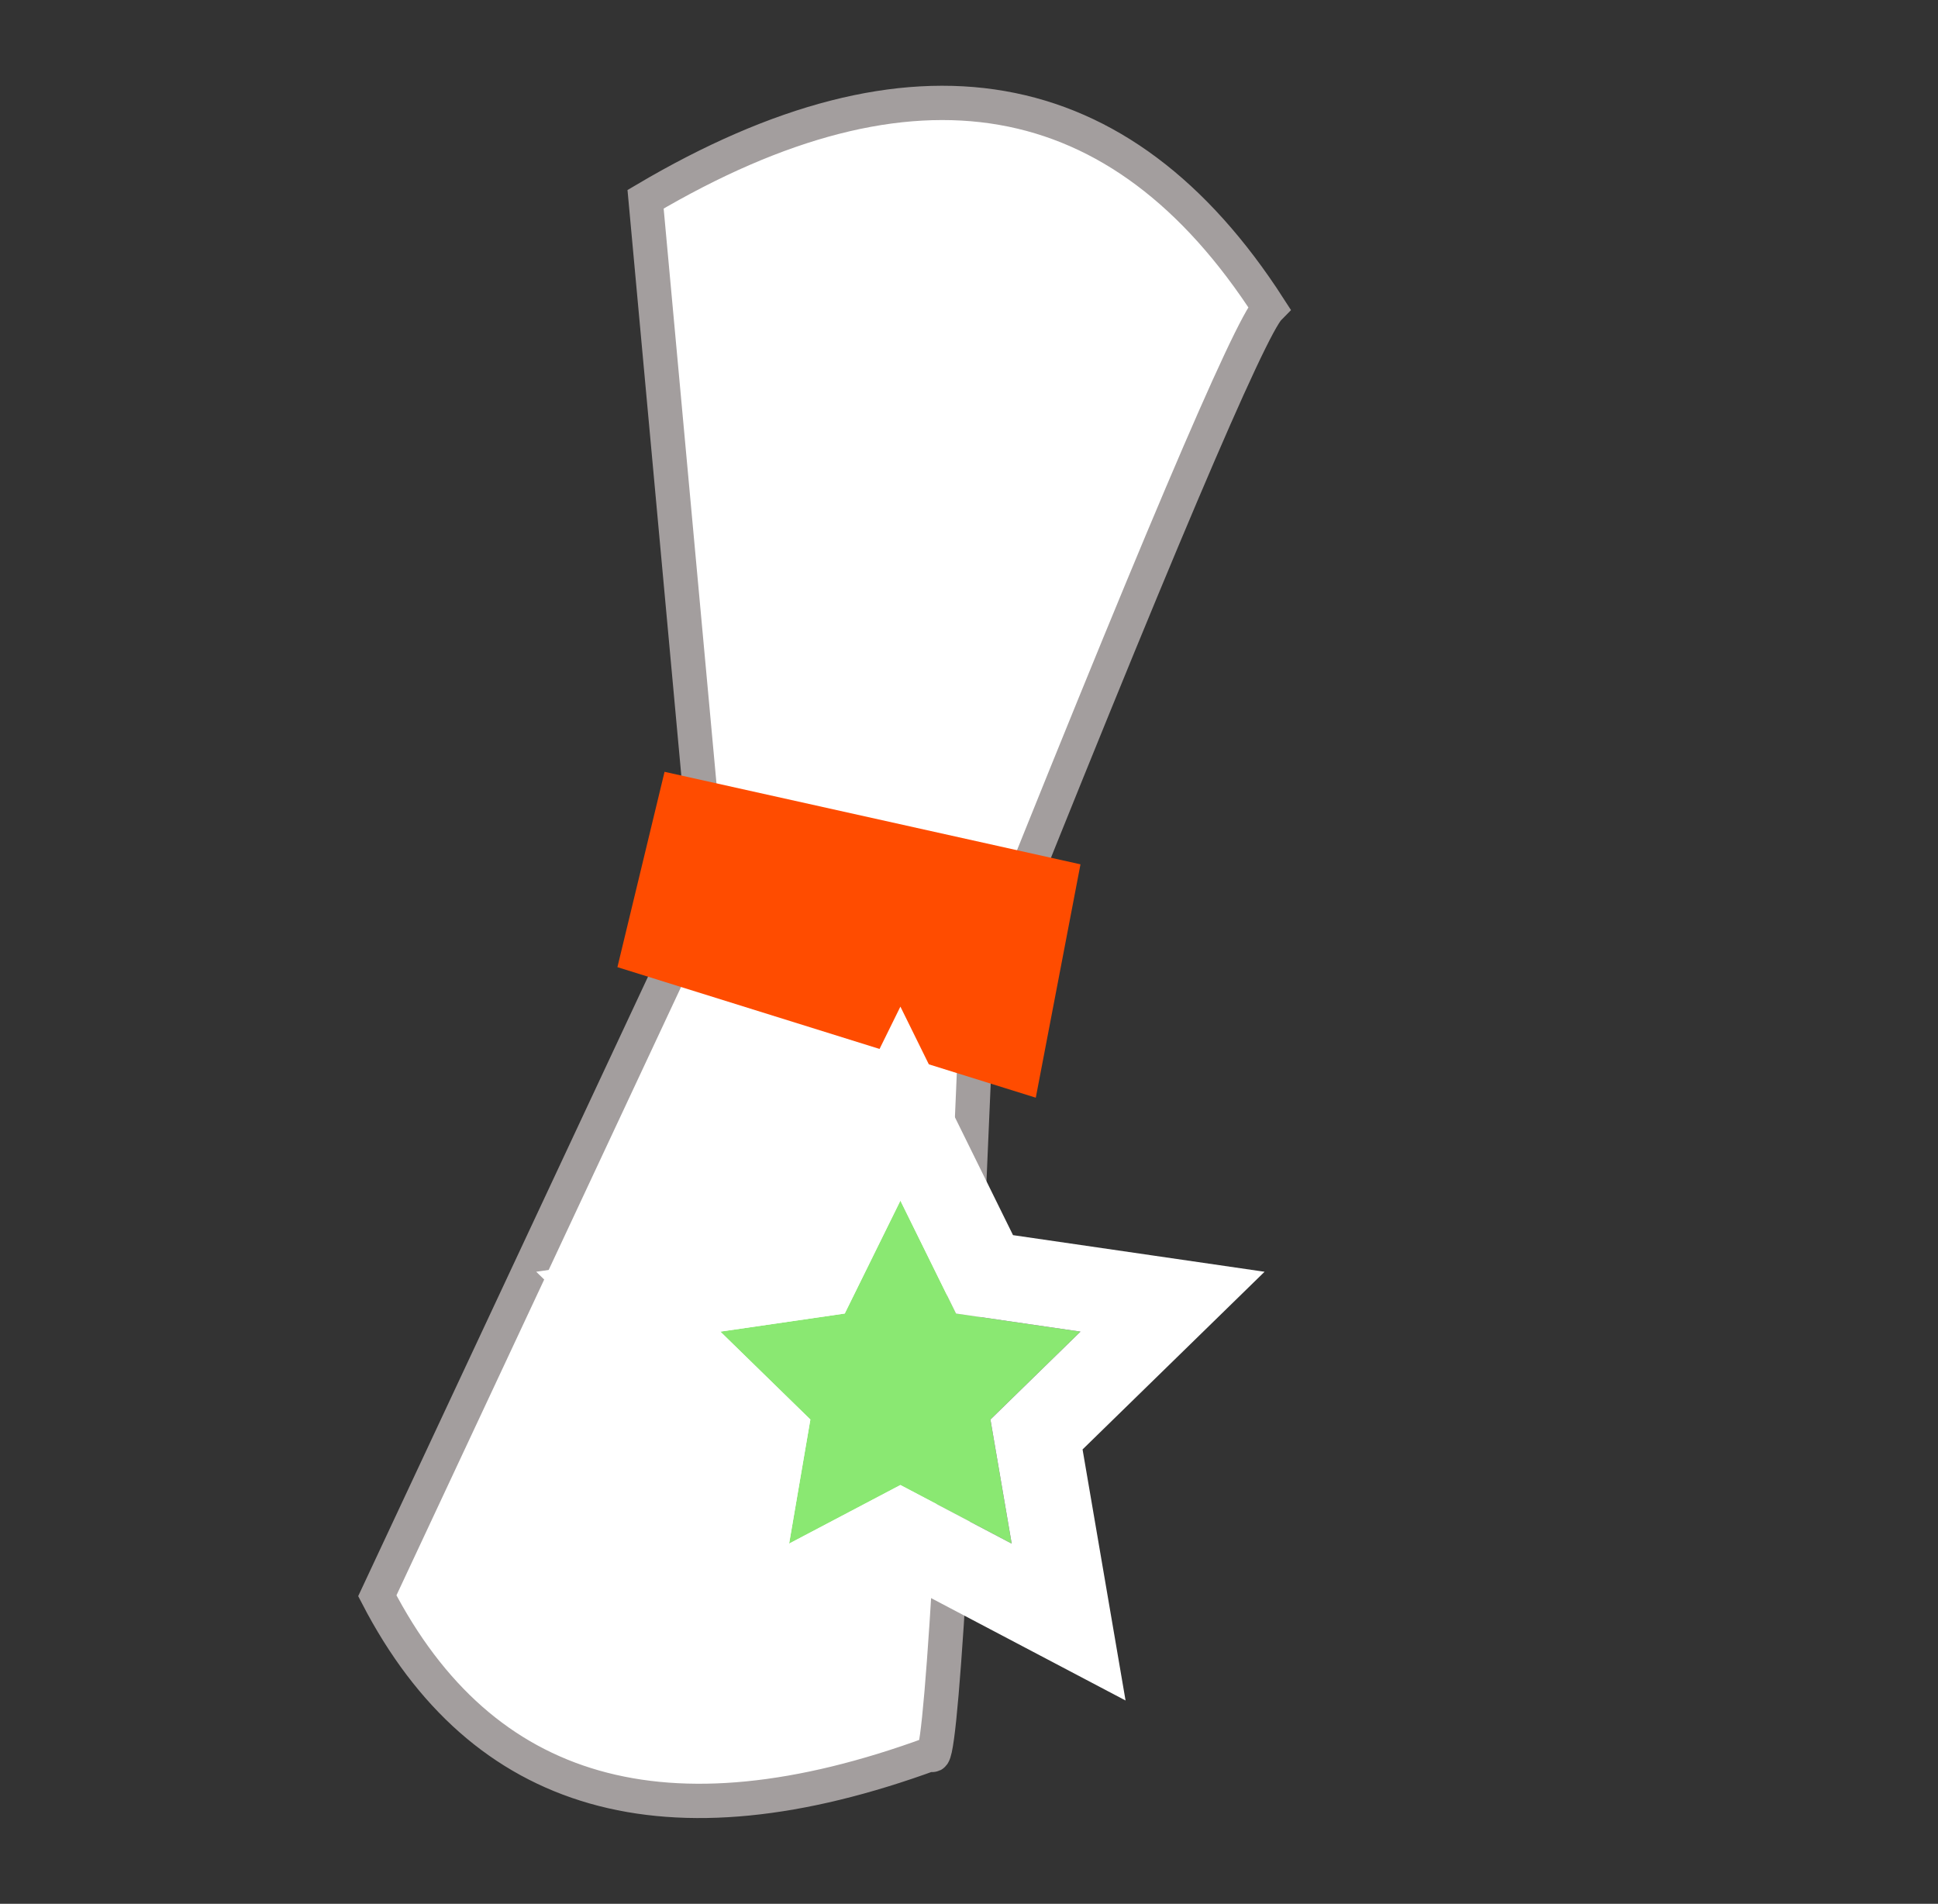 <?xml version="1.0" encoding="UTF-8"?>
<svg width="113px" height="111px" viewBox="0 0 113 111" version="1.1" xmlns="http://www.w3.org/2000/svg" xmlns:xlink="http://www.w3.org/1999/xlink">
    <rect x="0" y="0" width="113" height="111" fill="#333333" stroke="none"/>
    <!-- Generator: Sketch 46.2 (44496) - http://www.bohemiancoding.com/sketch -->
    <title>Graduate/Level2</title>
    <desc>Created with Sketch.</desc>
    <defs>
        <polygon id="path-1" points="52.5 86.584 46.011 90 47.25 82.764 42 77.639 49.255 76.584 52.5 70 55.745 76.584 63 77.639 57.75 82.764 58.989 90"></polygon>
    </defs>
    <g id="Symbols" stroke="none" stroke-width="1" fill="none" fill-rule="evenodd">
        <g id="Graduate/Level2">
            <path d="M37.642,11.618 L41.328,51.73 L22,93.039 C28.107,104.835 38.876,107.906 54.307,102.253 C54.82,103.465 55.711,88.733 56.979,58.057 C67.188,32.461 72.861,19.091 74,17.946 C65.35,4.52 53.231,2.411 37.642,11.618 Z" id="Path-9" stroke="#A39E9E" stroke-width="2" fill="#FFFFFF"></path>
            <polygon id="Path-10" fill="#FF4C00" points="38.748 45 36 56.389 60.394 64 63 50.394"></polygon>
            <g id="Star">
                <use fill="#8AE872" fill-rule="evenodd" xlink:href="#path-1"></use>
                <path stroke="#FFFFFF" stroke-width="5" d="M52.5,89.409 L42.691,94.573 L44.564,83.636 L36.633,75.894 L47.594,74.299 L52.5,64.345 L57.406,74.299 L68.367,75.894 L60.436,83.636 L62.309,94.573 L52.5,89.409 Z"></path>
            </g>
        </g>
    </g>
</svg>